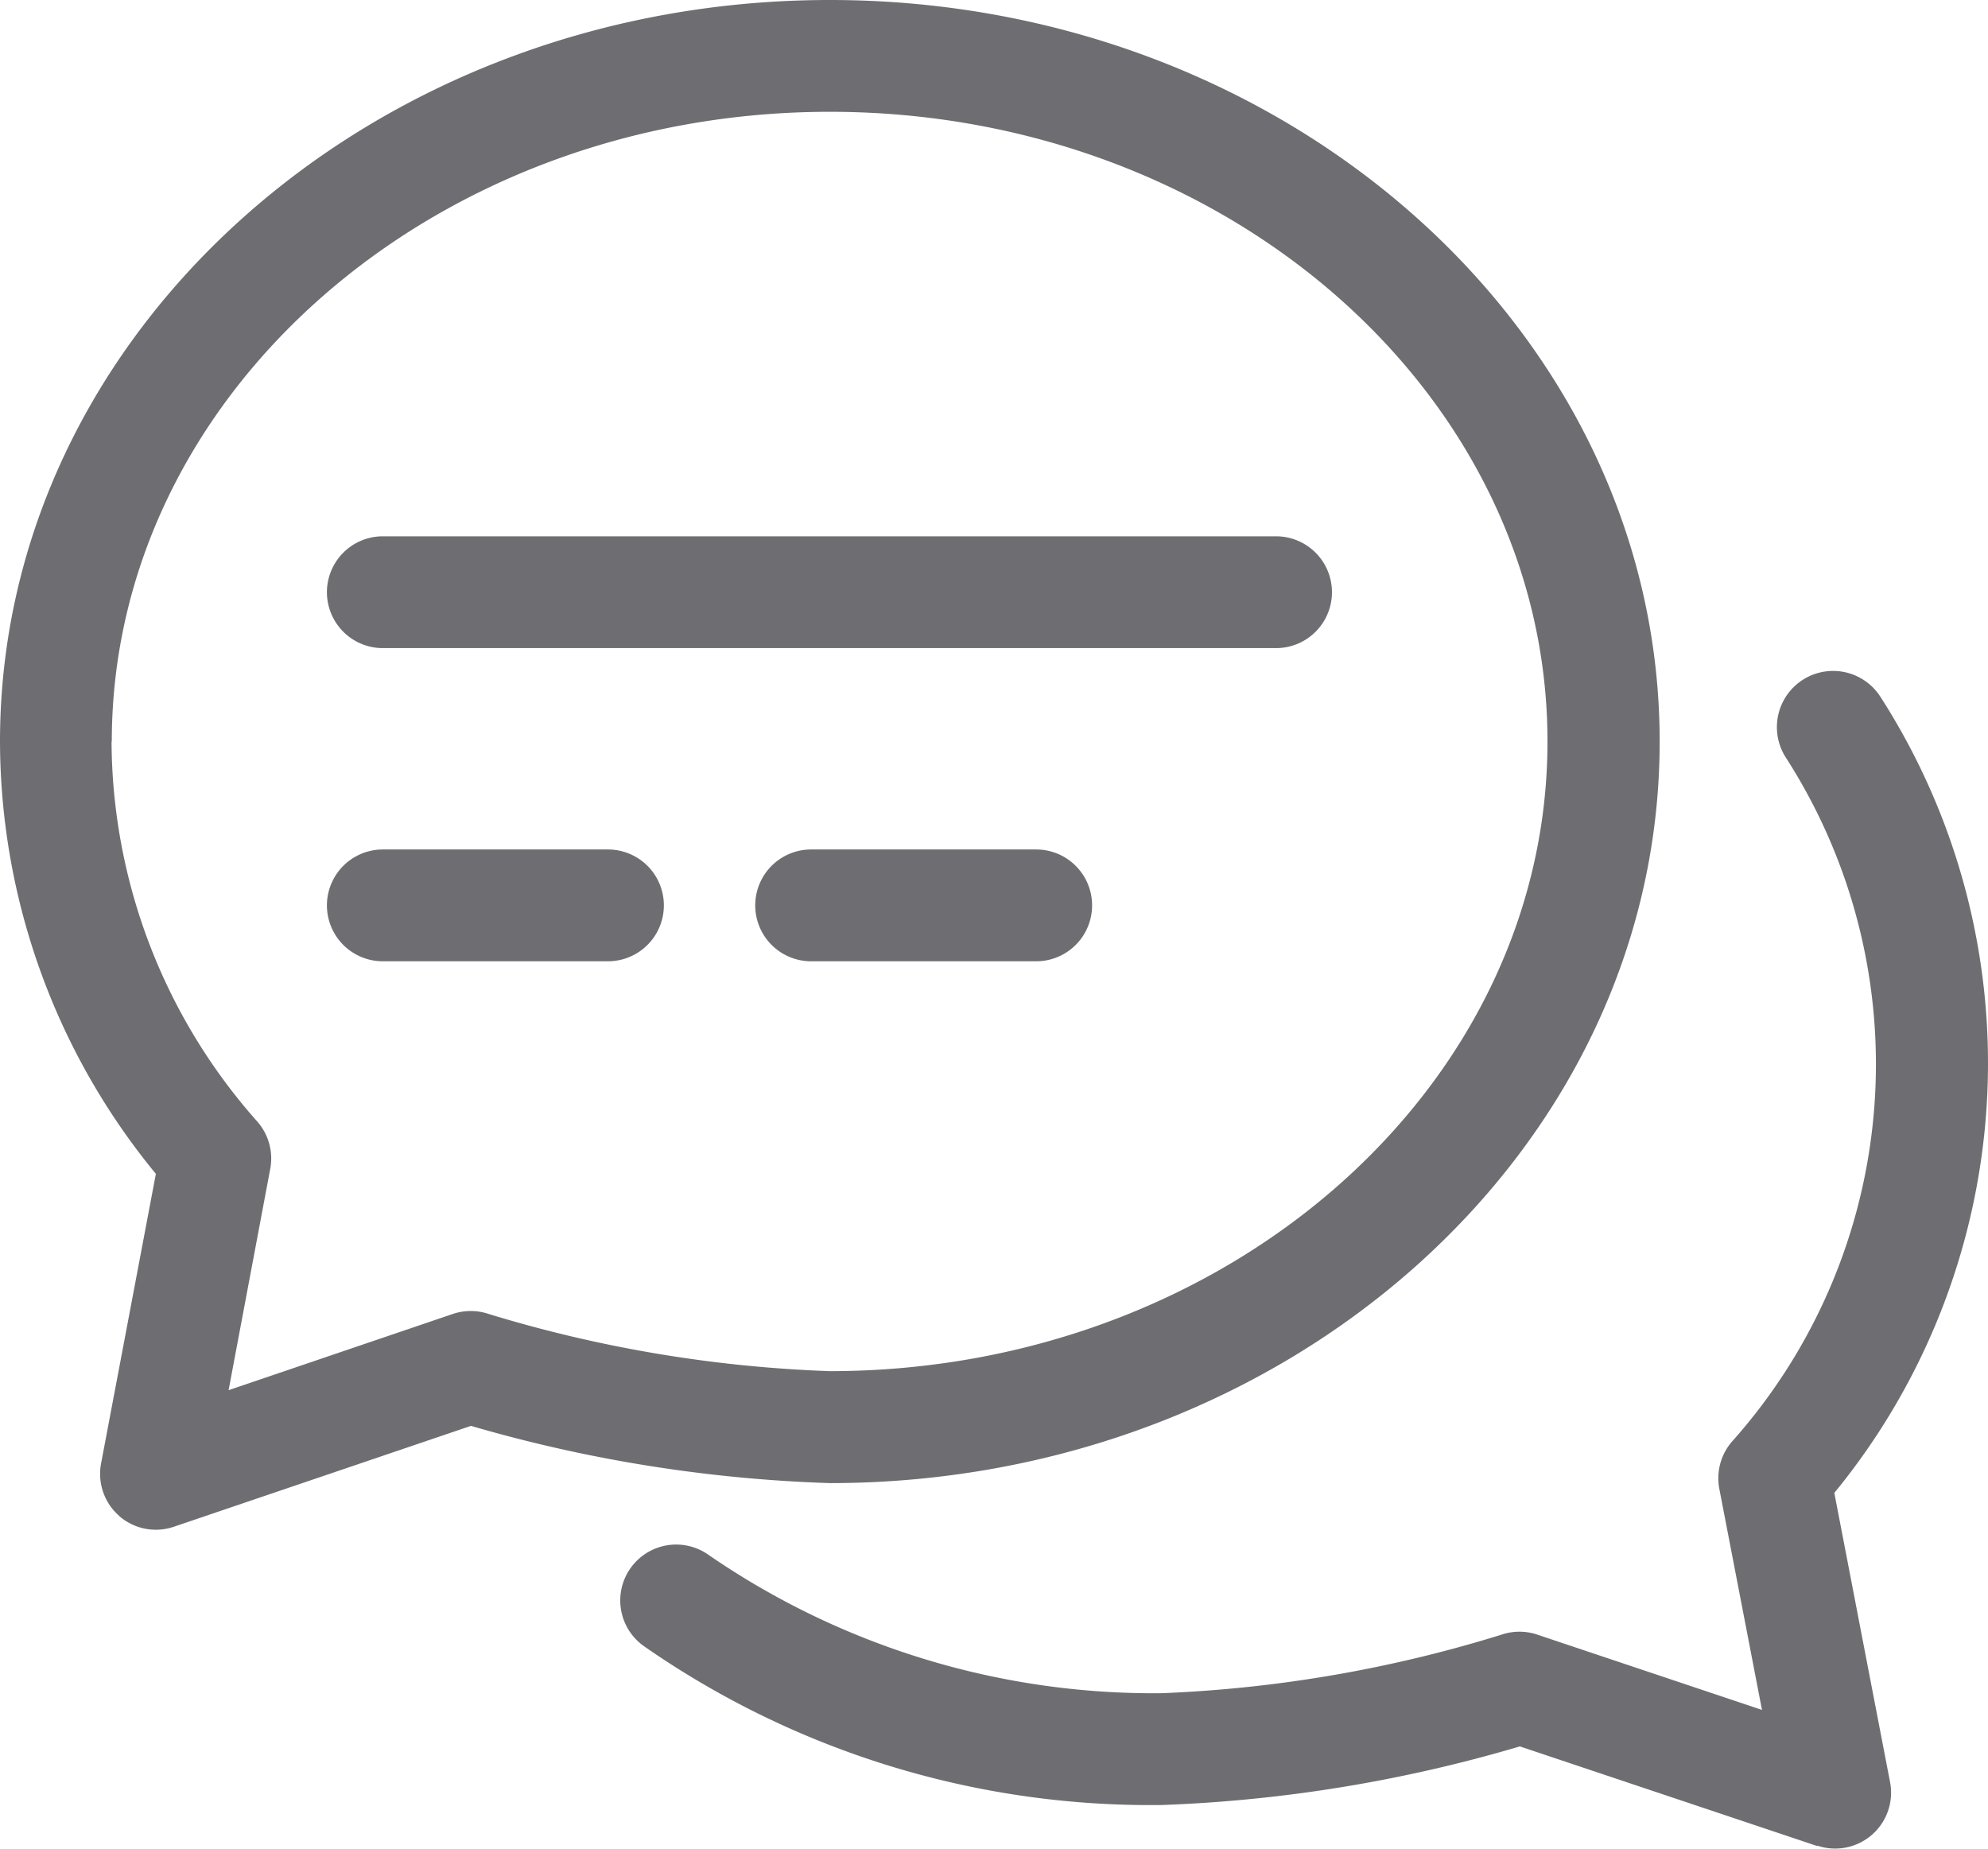 <svg xmlns="http://www.w3.org/2000/svg" width="25.394" height="23.616">
    <path data-name="Path 20705" d="m23.214 23.579-3.8-1.273a18.465 18.465 0 0 1-4.581.749h-.051a11.31 11.31 0 0 1-6.556-2.029.714.714 0 1 1 .822-1.168 10.029 10.029 0 0 0 5.737 1.769h.043a16.888 16.888 0 0 0 4.348-.747.713.713 0 0 1 .466 0l2.865.96-.545-2.824a.716.716 0 0 1 .159-.6 7.239 7.239 0 0 0 .69-8.741.714.714 0 1 1 1.209-.775 8.655 8.655 0 0 1-.589 10.168l.712 3.694a.714.714 0 0 1-.928.812zM1.525 19.364a.713.713 0 0 1-.234-.671l.7-3.7A8.717 8.717 0 0 1 0 9.472C0 4.249 4.754 0 10.6 0s10.6 4.249 10.6 9.472-4.754 9.471-10.6 9.471a18.474 18.474 0 0 1-4.584-.731L2.222 19.5a.713.713 0 0 1-.7-.137zm-.1-9.891a7.351 7.351 0 0 0 1.865 4.856.714.714 0 0 1 .162.6l-.532 2.827 2.86-.972a.717.717 0 0 1 .466 0 16.934 16.934 0 0 0 4.352.729c5.056 0 9.169-3.608 9.169-8.043S15.654 1.428 10.6 1.428 1.428 5.037 1.428 9.472zm8.936 2.805a.714.714 0 1 1 0-1.428h2.875a.714.714 0 0 1 0 1.428zm-5.471 0a.714.714 0 0 1 0-1.428h2.876a.714.714 0 0 1 0 1.428zm0-4a.714.714 0 1 1 0-1.428H16.3a.714.714 0 1 1 0 1.428z" style="fill:#6e6d71"/>
</svg>
